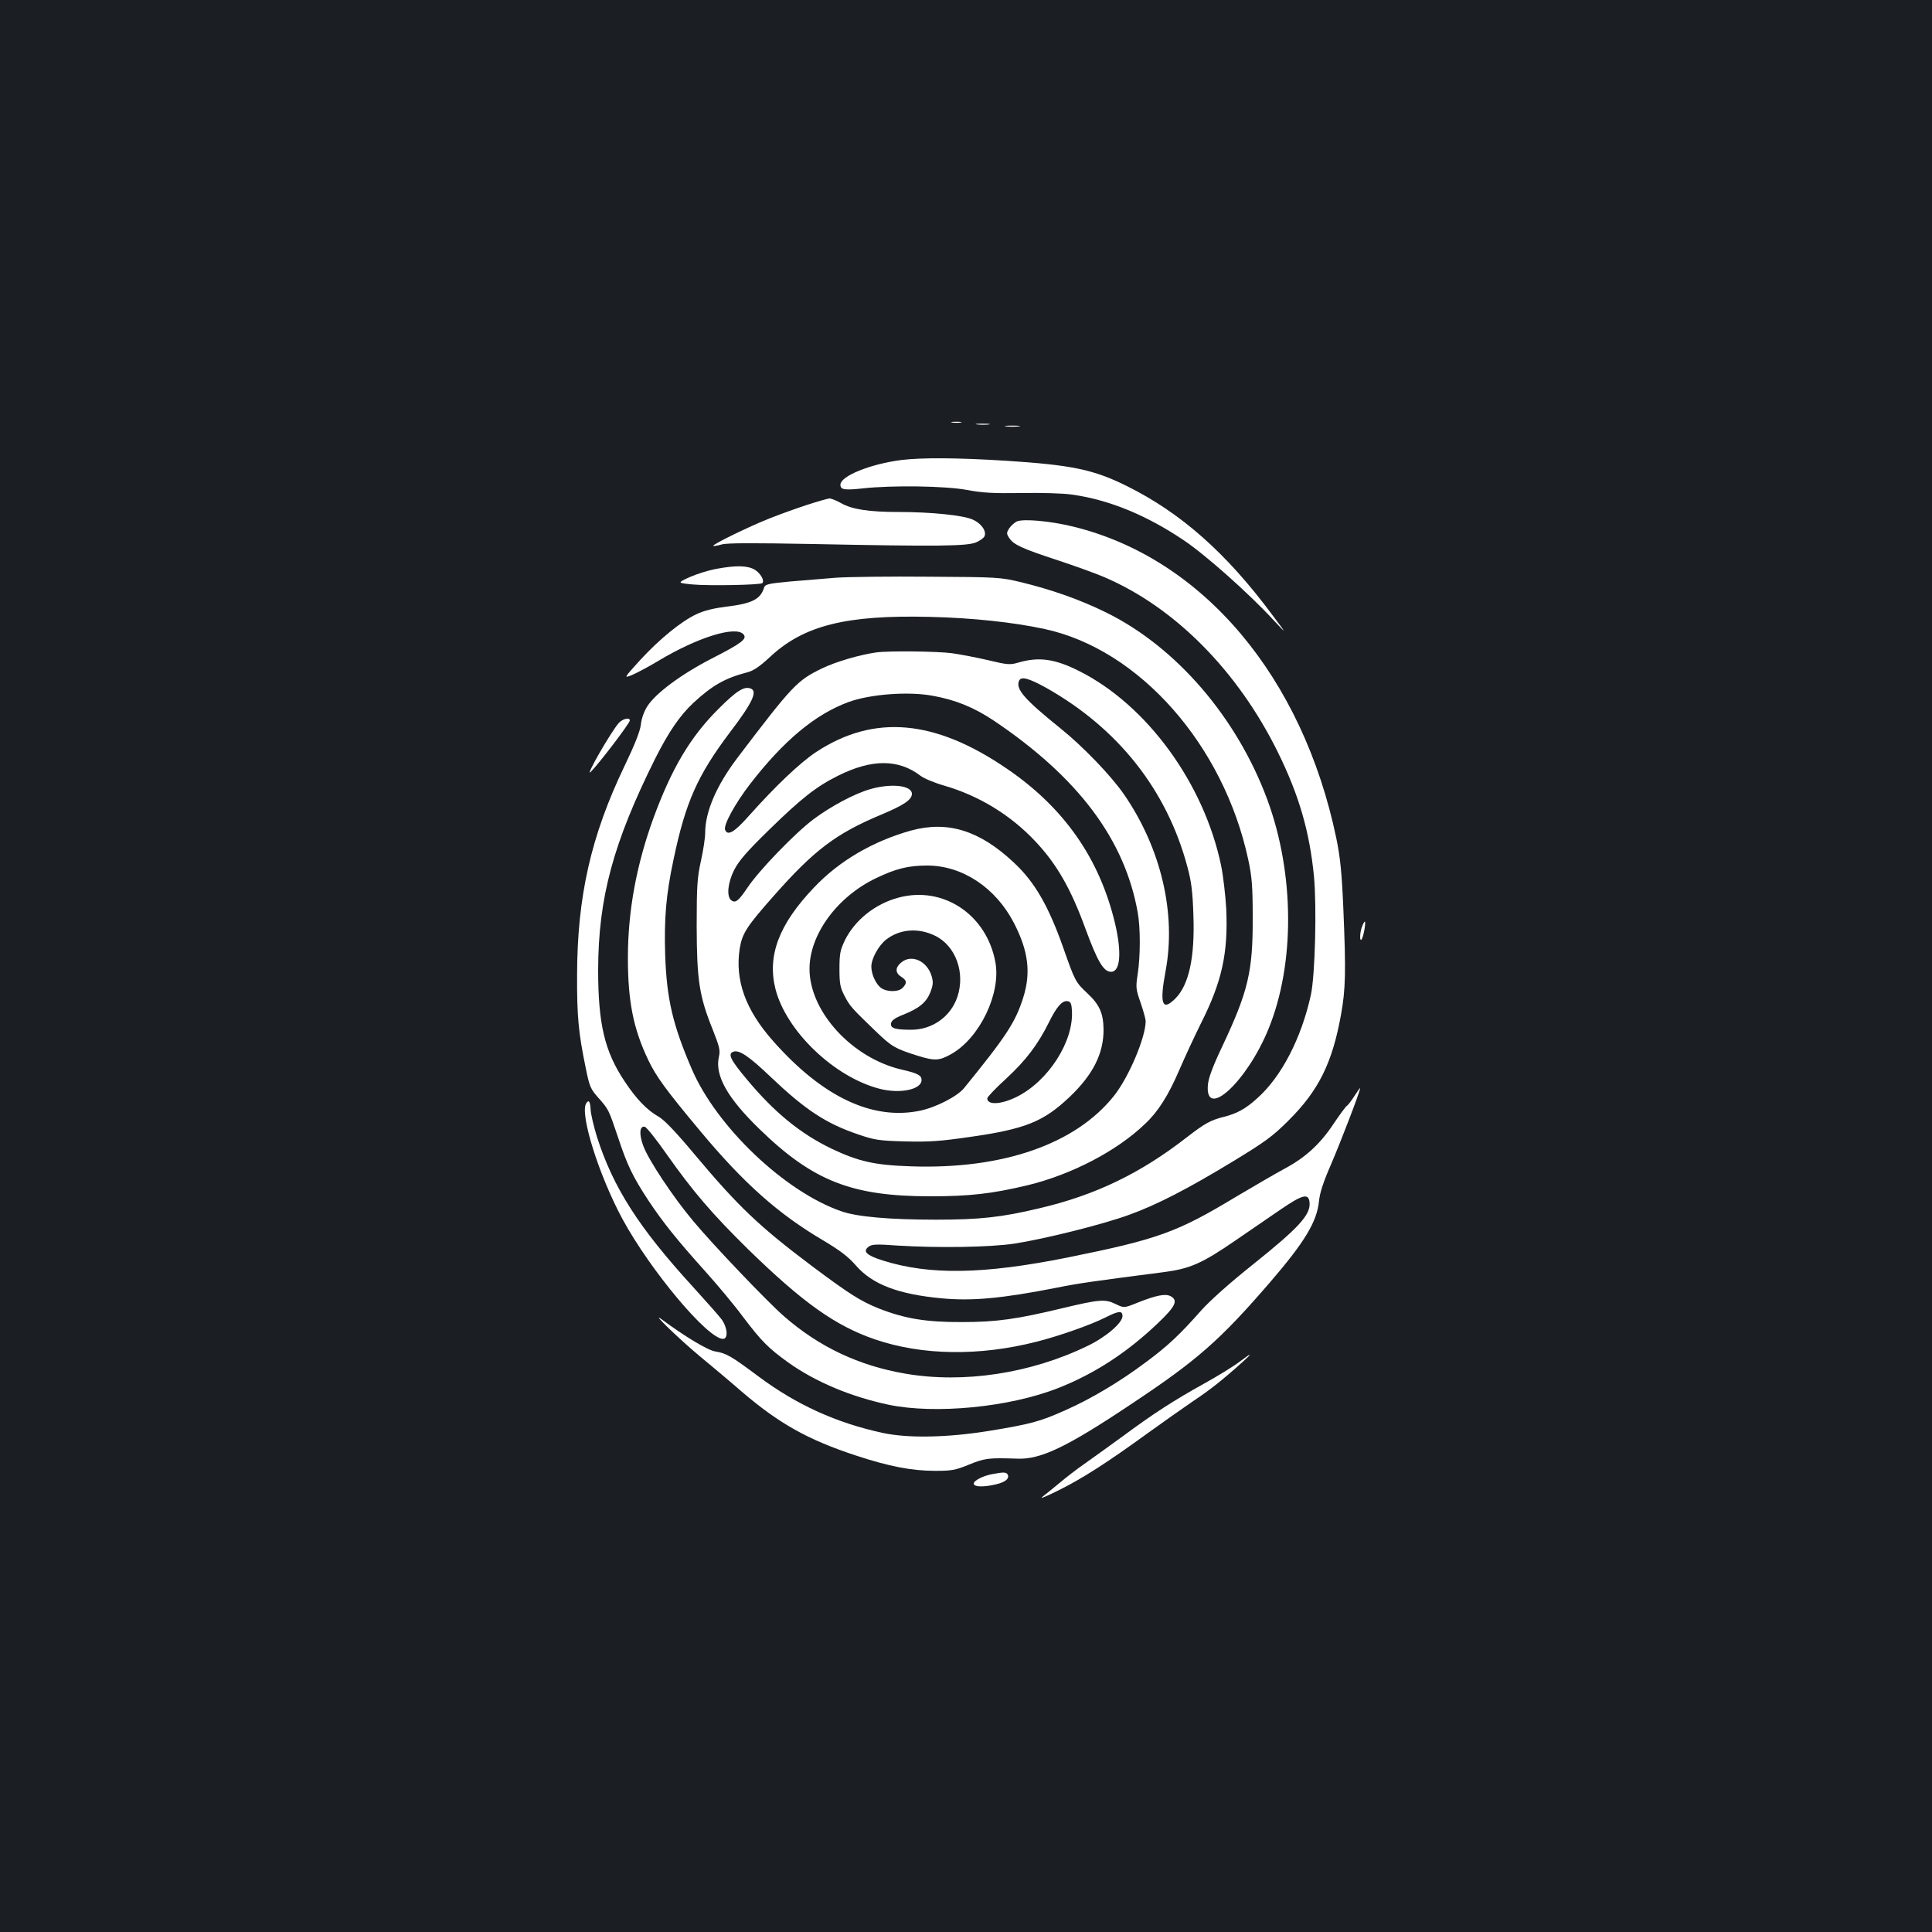 <?xml version="1.0" standalone="no"?>
<!DOCTYPE svg PUBLIC "-//W3C//DTD SVG 20010904//EN"
 "http://www.w3.org/TR/2001/REC-SVG-20010904/DTD/svg10.dtd">
<svg version="1.0" xmlns="http://www.w3.org/2000/svg"
 width="1000pt" height="1000pt" viewBox="0 0 1000 1000"
 preserveAspectRatio="xMidYMid meet">
<rect width="100%" height="100%" fill="#1b1f23"/>
<g transform="translate(0,1000) scale(0.1,-0.1)"
fill="#ffffff" stroke="none">
<path d="M4928 7813 c12 -2 32 -2 45 0 12 2 2 4 -23 4 -25 0 -35 -2 -22 -4z"/>
<path d="M5058 7803 c18 -2 45 -2 60 0 15 2 0 4 -33 4 -33 0 -45 -2 -27 -4z"/>
<path d="M5208 7793 c17 -2 47 -2 65 0 17 2 3 4 -33 4 -36 0 -50 -2 -32 -4z"/>
<path d="M4665 7619 c-161 -21 -315 -83 -315 -128 0 -26 21 -29 115 -19 150
17 430 13 540 -8 80 -15 135 -18 280 -16 100 2 217 -1 264 -8 187 -26 381
-104 576 -235 113 -75 342 -279 468 -416 69 -74 69 -74 -9 30 -236 318 -471
526 -751 665 -173 86 -285 109 -623 131 -256 16 -436 17 -545 4z"/>
<path d="M4175 7386 c-55 -18 -141 -49 -191 -69 -98 -38 -299 -136 -292 -142
2 -3 22 1 44 7 28 8 162 8 479 2 646 -13 792 -11 838 9 20 9 40 23 43 32 11
27 -18 67 -62 86 -49 22 -215 39 -384 39 -154 0 -242 14 -297 46 -23 13 -50
24 -60 24 -10 -1 -63 -16 -118 -34z"/>
<path d="M5263 7301 c-12 -6 -29 -21 -39 -35 -15 -24 -15 -28 0 -51 22 -34 65
-54 251 -115 88 -29 196 -68 240 -87 366 -156 693 -487 900 -908 109 -222 163
-408 186 -640 15 -159 6 -514 -16 -615 -49 -223 -152 -423 -277 -534 -60 -55
-106 -80 -174 -97 -68 -17 -97 -33 -189 -104 -241 -188 -475 -301 -765 -369
-197 -47 -310 -59 -535 -59 -242 0 -409 15 -489 43 -292 100 -647 437 -776
738 -98 228 -129 361 -137 587 -6 189 4 313 43 495 62 297 124 437 294 662
115 151 142 210 106 224 -34 13 -72 -10 -166 -104 -146 -145 -243 -308 -338
-567 -88 -242 -132 -481 -132 -722 0 -226 28 -367 105 -529 42 -87 89 -152
270 -369 225 -270 404 -429 637 -566 87 -52 129 -84 168 -129 85 -98 219 -149
443 -170 158 -15 312 -1 597 55 114 23 186 33 550 80 140 18 201 45 377 166
67 46 170 117 229 157 115 79 147 87 152 40 8 -64 -54 -132 -293 -323 -118
-94 -220 -185 -266 -236 -113 -128 -175 -186 -287 -269 -136 -102 -284 -190
-417 -249 -132 -59 -179 -72 -400 -108 -212 -34 -414 -38 -545 -10 -241 52
-447 146 -642 291 -145 108 -167 121 -226 131 -39 6 -157 77 -277 166 -64 47
96 -107 195 -189 58 -48 156 -130 218 -184 194 -166 343 -250 593 -332 170
-56 288 -79 409 -79 85 0 104 3 175 32 82 34 105 36 250 31 120 -5 254 58 585
279 345 229 462 331 722 632 180 209 244 314 255 421 4 44 23 101 61 188 50
116 152 381 152 397 0 4 -13 -14 -29 -39 -16 -25 -34 -49 -40 -52 -6 -4 -37
-46 -68 -92 -70 -106 -147 -176 -254 -233 -46 -25 -158 -90 -249 -144 -308
-186 -405 -221 -875 -316 -435 -87 -713 -92 -957 -15 -84 27 -104 47 -72 71
16 13 41 14 149 6 213 -13 476 -9 605 10 157 24 460 100 594 149 142 51 303
134 540 278 164 100 203 128 285 210 156 155 227 298 272 548 24 133 26 222
12 552 -8 185 -16 262 -36 360 -174 836 -691 1450 -1361 1614 -117 29 -258 42
-293 27z"/>
<path d="M3705 7055 c-38 -7 -99 -26 -135 -42 -65 -30 -65 -30 13 -38 84 -8
353 -3 363 7 12 13 -9 50 -39 69 -37 22 -97 24 -202 4z"/>
<path d="M4330 7010 c-63 -5 -172 -14 -242 -20 -116 -11 -128 -14 -134 -34
-18 -58 -65 -81 -195 -96 -63 -8 -114 -20 -154 -39 -79 -37 -191 -128 -294
-240 -83 -92 -83 -92 -40 -75 24 10 88 44 141 76 201 120 398 181 437 134 19
-23 -11 -46 -166 -125 -157 -81 -289 -179 -332 -246 -17 -26 -31 -65 -34 -96
-4 -34 -32 -105 -86 -217 -172 -359 -243 -672 -244 -1077 -1 -215 7 -301 45
-484 19 -95 25 -108 64 -152 55 -62 54 -61 103 -206 47 -143 77 -205 158 -328
75 -113 150 -206 293 -365 62 -69 150 -174 195 -235 97 -128 132 -163 236
-238 143 -101 322 -176 519 -218 241 -50 624 -13 876 86 191 75 360 186 519
338 90 86 104 116 64 138 -27 14 -73 5 -167 -32 -74 -30 -74 -30 -119 -8 -53
26 -85 23 -273 -22 -237 -57 -342 -72 -520 -72 -187 -1 -298 18 -433 71 -95
39 -149 73 -342 217 -274 206 -382 308 -610 580 -96 115 -156 178 -186 195
-60 34 -116 92 -176 183 -103 154 -137 296 -137 577 1 372 77 656 296 1095 69
137 128 223 197 287 98 91 166 129 279 158 32 8 64 30 119 81 174 162 394 217
827 206 219 -5 433 -28 594 -63 490 -106 926 -601 1053 -1194 19 -88 23 -137
23 -300 1 -278 -23 -380 -157 -665 -50 -105 -72 -165 -75 -200 -16 -185 203
17 314 290 137 336 135 802 -6 1185 -157 425 -471 791 -835 970 -134 66 -281
118 -442 157 -105 25 -119 26 -473 28 -201 2 -417 -1 -480 -5z m-881 -2982
c138 -196 238 -312 423 -494 284 -277 453 -397 658 -467 244 -83 539 -87 834
-12 115 29 281 87 358 126 69 35 88 36 88 7 0 -35 -86 -109 -180 -154 -294
-143 -642 -196 -944 -144 -240 41 -446 138 -628 297 -85 74 -366 368 -470 493
-102 121 -231 315 -258 388 -23 61 -20 105 7 100 9 -2 59 -64 112 -140z"/>
<path d="M4535 6623 c-85 -12 -209 -48 -281 -83 -128 -62 -152 -87 -439 -465
-107 -142 -165 -277 -165 -386 0 -26 -10 -91 -22 -145 -19 -87 -22 -128 -22
-339 1 -278 13 -361 83 -534 35 -89 40 -108 32 -141 -22 -97 45 -214 211 -375
276 -268 477 -347 883 -347 203 0 318 13 503 57 227 55 463 177 610 319 67 63
120 147 177 280 29 67 79 175 112 241 108 215 140 361 130 590 -4 72 -16 174
-27 227 -89 424 -383 827 -731 1003 -128 65 -211 77 -320 45 -41 -12 -55 -11
-155 13 -60 14 -144 30 -187 36 -74 10 -327 13 -392 4z m878 -182 c374 -210
627 -530 733 -928 21 -77 27 -130 31 -249 8 -220 -23 -361 -93 -432 -69 -69
-83 -29 -51 142 56 297 -23 635 -215 914 -68 98 -211 247 -329 342 -185 149
-232 202 -215 245 10 26 48 16 139 -34z m-587 -42 c118 -21 213 -59 318 -129
437 -294 678 -615 745 -994 14 -78 14 -222 0 -316 -11 -71 -10 -79 15 -151 14
-41 26 -84 26 -94 0 -84 -87 -290 -164 -387 -199 -250 -575 -381 -1049 -365
-189 6 -273 25 -412 91 -162 78 -297 188 -440 360 -84 100 -99 131 -70 142 30
12 81 -22 197 -133 176 -167 283 -238 448 -294 87 -30 108 -33 245 -37 125 -3
181 1 334 23 288 41 382 79 517 207 121 115 176 224 176 348 -1 84 -20 129
-83 188 -62 58 -65 64 -124 232 -77 219 -149 345 -258 446 -177 166 -342 217
-532 165 -196 -55 -370 -156 -500 -293 -183 -191 -245 -354 -201 -528 56 -217
303 -454 537 -515 106 -28 219 -5 219 45 0 24 -20 35 -104 54 -256 60 -476
300 -476 521 0 178 143 373 343 469 104 50 168 66 266 66 182 0 354 -114 449
-297 75 -145 89 -258 48 -387 -40 -127 -88 -200 -306 -468 -35 -43 -146 -100
-228 -117 -246 -51 -504 71 -759 359 -145 163 -200 317 -174 482 13 77 36 113
175 270 210 238 323 324 561 423 114 48 155 76 155 106 0 44 -107 56 -217 24
-80 -23 -204 -89 -293 -156 -96 -72 -281 -264 -340 -352 -48 -71 -64 -84 -86
-66 -24 20 -17 91 16 156 24 47 64 94 183 210 164 160 241 221 353 277 175 88
314 88 428 1 18 -14 73 -37 122 -51 180 -52 345 -152 474 -290 110 -117 183
-244 259 -453 62 -168 93 -221 132 -221 48 0 56 101 20 252 -80 335 -264 598
-559 799 -374 256 -688 283 -987 87 -82 -54 -210 -175 -348 -330 -77 -87 -111
-106 -124 -73 -9 25 52 136 128 235 176 228 340 364 513 427 111 40 307 55
432 32z m722 -1627 c12 -160 -122 -369 -287 -450 -79 -39 -151 -43 -151 -7 0
7 45 54 100 104 101 94 162 174 220 291 39 79 68 112 95 108 16 -2 21 -12 23
-46z"/>
<path d="M4651 5354 c-121 -32 -226 -116 -278 -221 -24 -51 -28 -69 -28 -148
0 -78 4 -97 27 -141 27 -52 37 -63 164 -185 79 -76 98 -87 212 -123 91 -28
113 -27 177 9 147 84 257 314 227 475 -45 246 -270 396 -501 334z m186 -196
c109 -51 161 -192 118 -319 -35 -102 -130 -169 -239 -169 -84 0 -108 8 -104
33 2 15 20 28 63 45 83 33 120 64 141 117 14 38 15 52 6 83 -23 77 -102 114
-155 72 -34 -27 -35 -55 -2 -76 29 -19 31 -31 8 -56 -20 -23 -80 -24 -112 -2
-27 19 -51 71 -51 111 0 41 38 110 77 140 70 54 164 62 250 21z"/>
<path d="M3203 6258 c-39 -43 -180 -288 -145 -253 46 47 202 252 202 266 0 17
-37 9 -57 -13z"/>
<path d="M7050 5204 c-13 -32 -13 -86 -1 -64 10 18 22 90 15 90 -2 0 -9 -12
-14 -26z"/>
<path d="M3034 4289 c-34 -55 66 -373 188 -599 145 -267 441 -620 520 -620 28
0 24 58 -7 101 -14 19 -81 94 -148 168 -281 307 -413 514 -497 776 -17 55 -32
119 -33 142 -2 43 -10 53 -23 32z"/>
<path d="M6415 2951 c-27 -21 -108 -71 -180 -111 -160 -89 -260 -153 -429
-278 -72 -52 -160 -116 -196 -141 -36 -25 -92 -68 -125 -96 -33 -27 -73 -60
-90 -73 -16 -13 21 3 84 34 128 64 252 144 463 297 79 57 184 131 234 165 87
58 154 111 254 201 57 51 50 51 -15 2z"/>
<path d="M5131 2369 c-45 -9 -91 -33 -91 -48 0 -15 36 -19 91 -9 63 11 94 30
86 53 -7 16 -20 17 -86 4z"/>
</g>
</svg>
